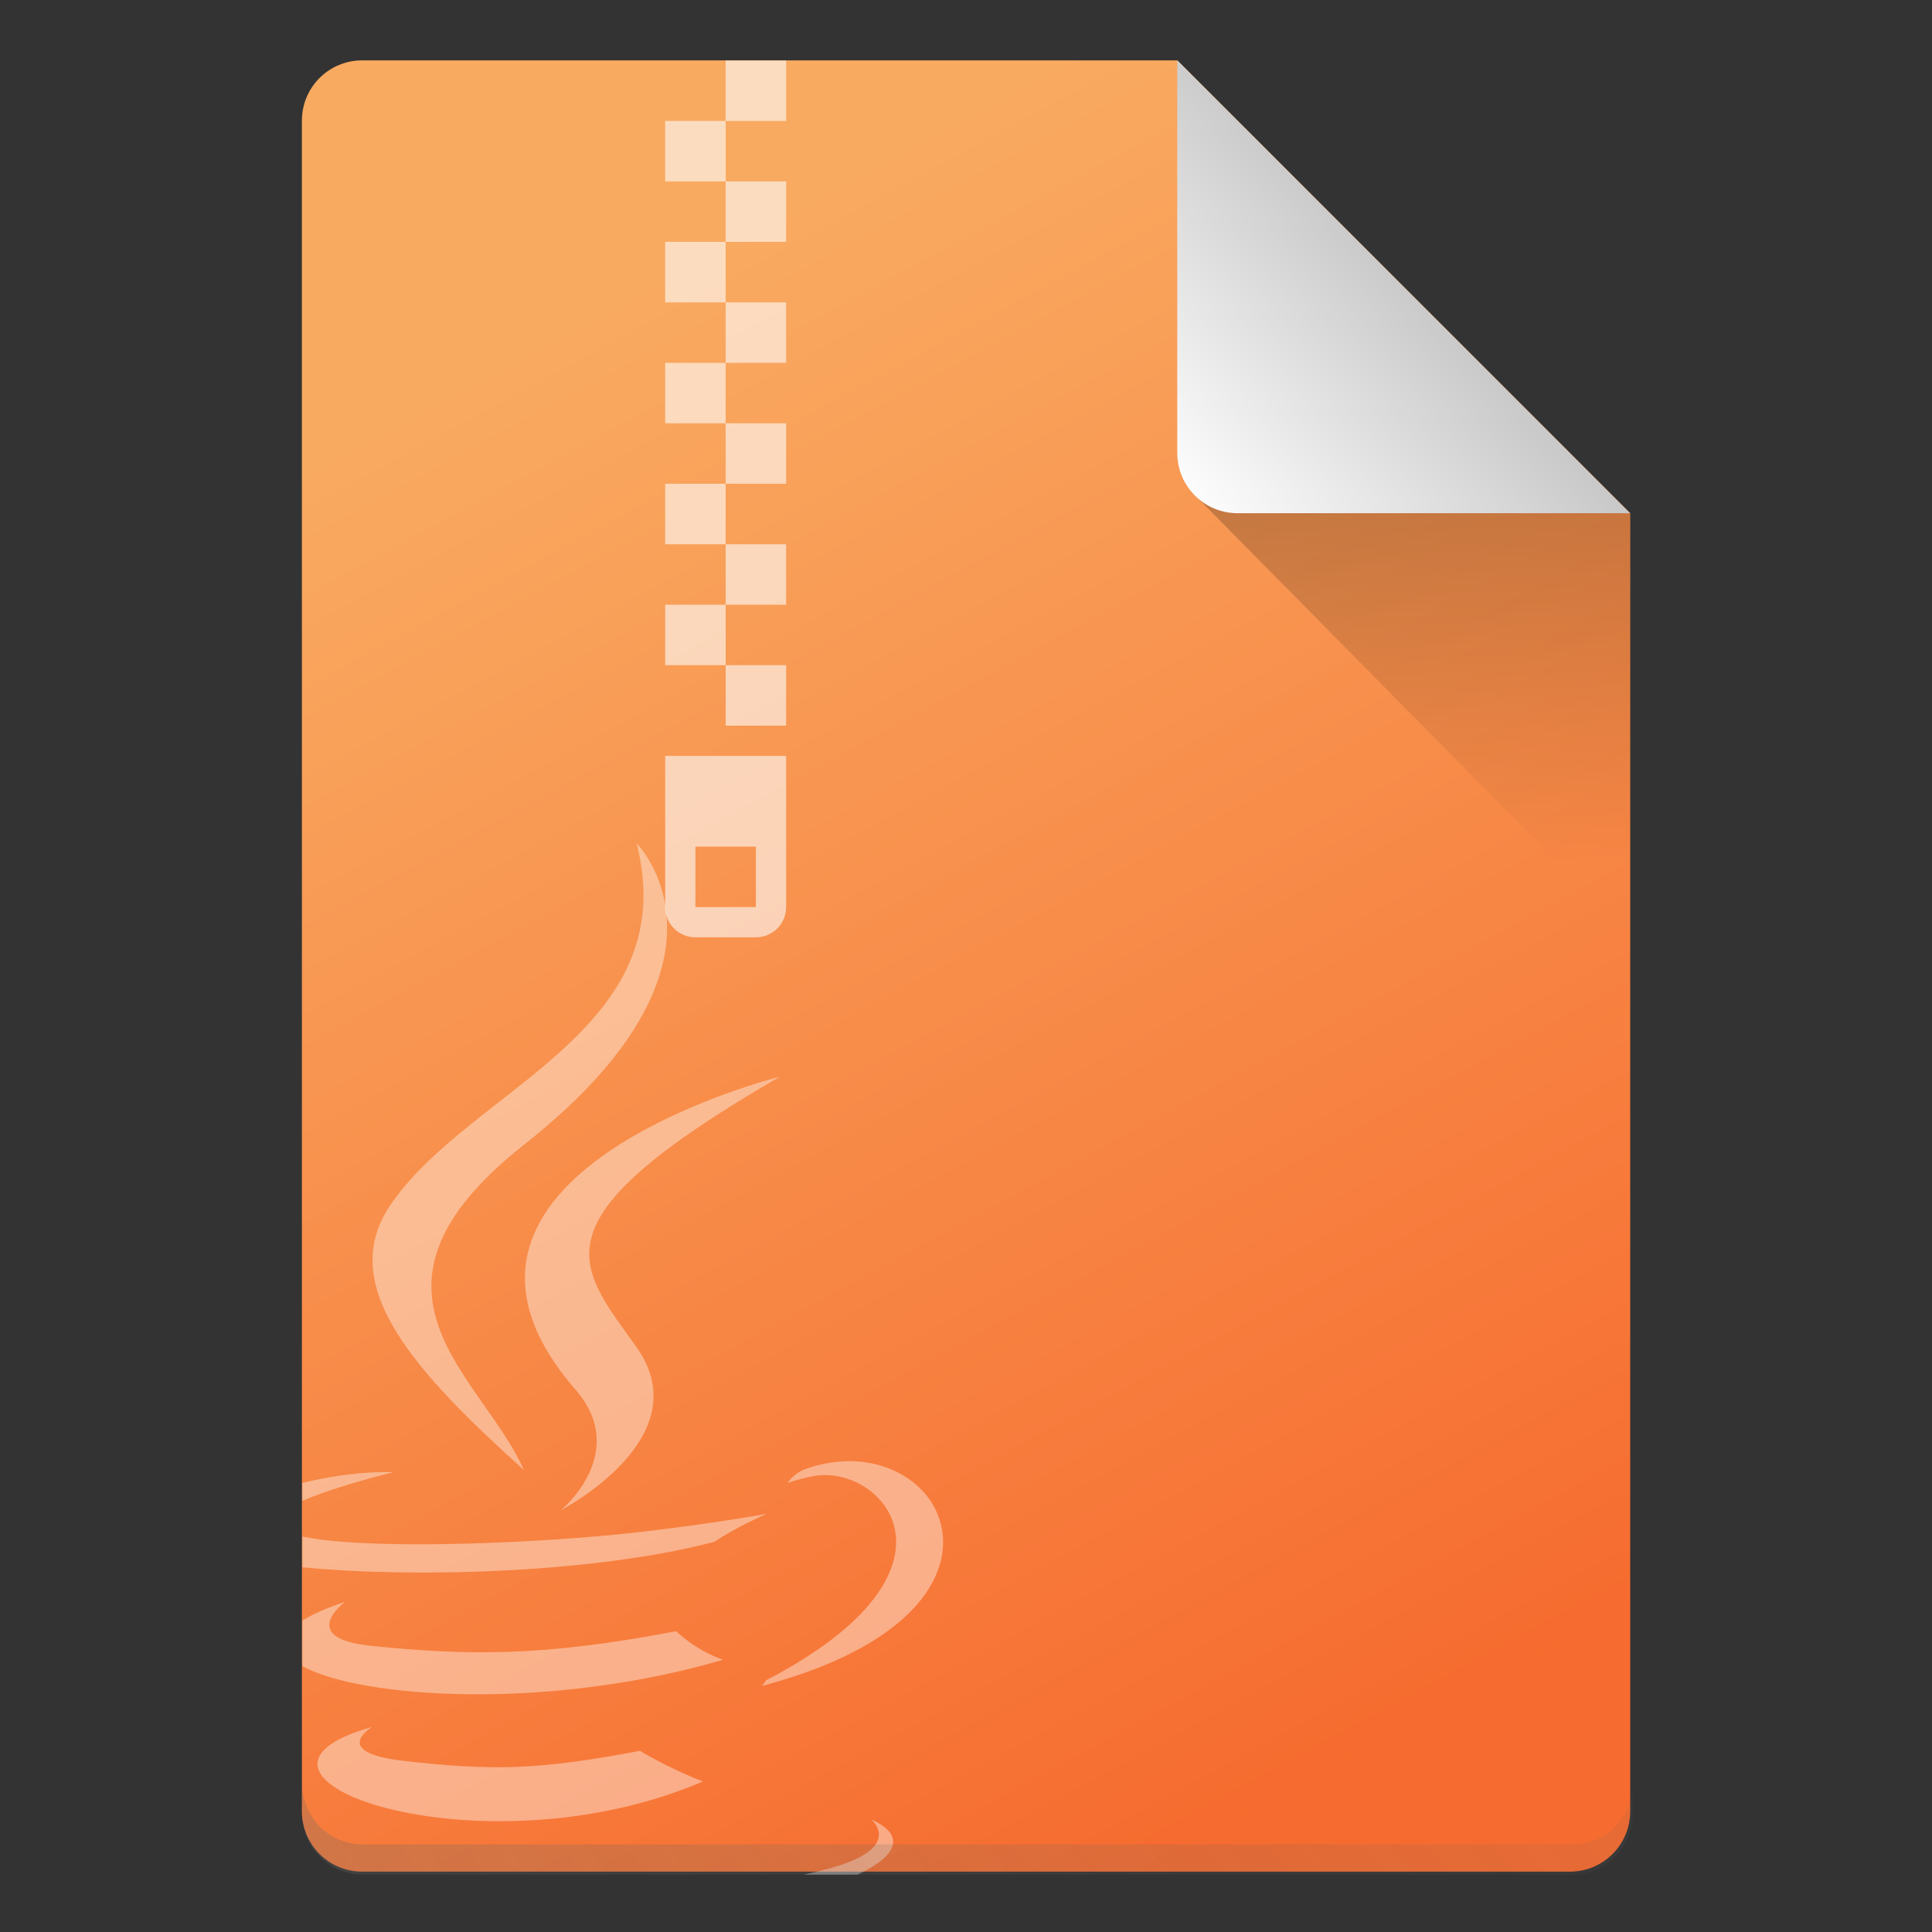 <?xml version="1.0" encoding="UTF-8" standalone="no"?>
<!-- Created with Inkscape (http://www.inkscape.org/) -->

<svg
   width="64"
   height="64"
   viewBox="0 0 16.933 16.933"
   version="1.1"
   id="svg5"
   inkscape:version="1.1.1 (3bf5ae0d25, 2021-09-20, custom)"
   sodipodi:docname="application-x-java-archive.svg"
   xmlns:inkscape="http://www.inkscape.org/namespaces/inkscape"
   xmlns:sodipodi="http://sodipodi.sourceforge.net/DTD/sodipodi-0.dtd"
   xmlns:xlink="http://www.w3.org/1999/xlink"
   xmlns="http://www.w3.org/2000/svg"
   xmlns:svg="http://www.w3.org/2000/svg">
  <rect x="0" y="0" width="16.933" height="16.933" fill="#333333" stroke="none"/>
  <sodipodi:namedview
     id="namedview7"
     pagecolor="#ffffff"
     bordercolor="#666666"
     borderopacity="1.0"
     inkscape:pageshadow="2"
     inkscape:pageopacity="0.0"
     inkscape:pagecheckerboard="0"
     inkscape:document-units="px"
     showgrid="false"
     units="px"
     height="64px"
     inkscape:zoom="4"
     inkscape:cx="21.25"
     inkscape:cy="1"
     inkscape:window-width="1920"
     inkscape:window-height="1011"
     inkscape:window-x="0"
     inkscape:window-y="0"
     inkscape:window-maximized="1"
     inkscape:current-layer="svg5" />
  <defs
     id="defs2">
    <linearGradient
       inkscape:collect="always"
       id="linearGradient12875">
      <stop
         style="stop-color:#f9aa61;stop-opacity:1"
         offset="0"
         id="stop12871" />
      <stop
         style="stop-color:#f66b2f;stop-opacity:1"
         offset="1"
         id="stop12873" />
    </linearGradient>
    <linearGradient
       inkscape:collect="always"
       id="linearGradient10453">
      <stop
         style="stop-color:#666666;stop-opacity:1"
         offset="0"
         id="stop10449" />
      <stop
         style="stop-color:#666666;stop-opacity:0"
         offset="1"
         id="stop10451" />
    </linearGradient>
    <linearGradient
       inkscape:collect="always"
       id="linearGradient6263">
      <stop
         style="stop-color:#000000;stop-opacity:1;"
         offset="0"
         id="stop6259" />
      <stop
         style="stop-color:#000000;stop-opacity:0;"
         offset="1"
         id="stop6261" />
    </linearGradient>
    <linearGradient
       inkscape:collect="always"
       id="linearGradient3378">
      <stop
         style="stop-color:#b0b0b0;stop-opacity:1"
         offset="0"
         id="stop3374" />
      <stop
         style="stop-color:#fcfcfc;stop-opacity:1"
         offset="1"
         id="stop3376" />
    </linearGradient>
    <linearGradient
       inkscape:collect="always"
       xlink:href="#linearGradient3378"
       id="linearGradient3380"
       x1="13.884"
       y1="2.172"
       x2="10.974"
       y2="4.841"
       gradientUnits="userSpaceOnUse"
       gradientTransform="translate(-0.529,-0.529)" />
    <linearGradient
       inkscape:collect="always"
       xlink:href="#linearGradient6263"
       id="linearGradient6265"
       x1="11.906"
       y1="2.381"
       x2="12.171"
       y2="7.144"
       gradientUnits="userSpaceOnUse"
       gradientTransform="translate(-0.529,0.529)" />
    <linearGradient
       inkscape:collect="always"
       xlink:href="#linearGradient10453"
       id="linearGradient10455"
       x1="10"
       y1="72.5"
       x2="58"
       y2="32.5"
       gradientUnits="userSpaceOnUse" />
    <linearGradient
       inkscape:collect="always"
       xlink:href="#linearGradient12875"
       id="linearGradient12877"
       x1="5.292"
       y1="2.646"
       x2="12.171"
       y2="15.346"
       gradientUnits="userSpaceOnUse" />
  </defs>
  <path
     id="rect1068"
     style="fill:url(#linearGradient12877);fill-opacity:1;stroke-width:0.529;stroke-linejoin:round"
     d="m 3.175,0.529 7.144,3e-8 3.969,3.969 1e-6,11.377 c 0,0.293 -0.236,0.529 -0.529,0.529 H 3.175 c -0.293,0 -0.529,-0.236 -0.529,-0.529 V 1.058 c 0,-0.293 0.236,-0.529 0.529,-0.529 z"
     sodipodi:nodetypes="cccsssssc" />
  <path
     id="rect5598"
     style="opacity:0.3;fill:url(#linearGradient6265);fill-opacity:1;stroke-width:0.529;stroke-linejoin:round"
     d="M 10.445,4.312 10.319,3.44 14.287,4.498 v 3.704 z"
     sodipodi:nodetypes="ccccc" />
  <path
     id="rect2607"
     style="fill:url(#linearGradient3380);fill-opacity:1;stroke-width:0.529;stroke-linejoin:round"
     d="m 14.287,4.498 -3.44,-1e-7 c -0.293,0 -0.529,-0.236 -0.529,-0.529 V 0.529 Z"
     sodipodi:nodetypes="csscc" />
  <path
     id="path22"
     style="opacity:0.4;fill:#ffffff;stroke-width:0.945"
     d="M 21.057 27.895 C 22.64 34.132 15.47 36.016 12.883 39.9 C 11.121 42.547 13.749 45.392 17.33 48.623 C 15.934 45.466 11.198 42.704 17.332 37.859 C 24.981 31.822 21.057 27.895 21.057 27.895 z M 25.789 35.611 C 25.789 35.611 12.856 38.841 19.033 45.959 C 20.857 48.058 18.553 49.947 18.553 49.947 C 18.553 49.947 23.181 47.557 21.057 44.564 C 19.071 41.775 17.549 40.39 25.789 35.611 z M 28.08 48.326 C 27.626 48.328 27.144 48.408 26.648 48.582 C 26.252 48.723 26.043 49.049 26.043 49.049 C 26.043 49.049 26.294 48.947 26.854 48.83 C 29.141 48.353 32.419 51.895 25.33 55.578 C 25.297 55.666 25.189 55.762 25.189 55.762 C 33.62 53.545 31.781 48.319 28.08 48.326 z M 12.598 48.688 C 12.097 48.697 11.172 48.762 10 49.045 L 10 49.639 C 11.159 49.133 13.012 48.691 13.012 48.691 C 13.012 48.691 12.968 48.689 12.889 48.688 C 12.819 48.686 12.722 48.685 12.598 48.688 z M 25.359 50.068 C 25.359 50.068 22.506 50.58 19.664 50.818 C 16.185 51.11 12.453 51.167 10.58 50.916 C 10.357 50.886 10.168 50.853 10 50.818 L 10 51.836 C 13.792 52.203 19.726 52.02 23.633 50.992 C 24.358 50.497 25.359 50.068 25.359 50.068 z M 11.412 52.979 C 10.793 53.184 10.329 53.392 10 53.598 L 10 55.105 C 11.945 56.177 18.142 56.583 23.916 54.895 C 22.966 54.56 22.363 53.949 22.363 53.949 C 17.991 54.791 15.464 54.762 12.266 54.432 C 9.793 54.176 11.412 52.979 11.412 52.979 z M 12.316 57.113 C 6.507 58.737 15.851 62.089 23.248 58.92 C 22.037 58.449 21.168 57.906 21.168 57.906 C 17.869 58.53 16.34 58.58 13.346 58.238 C 10.875 57.955 12.316 57.113 12.316 57.113 z M 28.814 60.174 C 28.814 60.174 29.882 61.055 27.637 61.736 C 27.331 61.829 26.974 61.917 26.58 62 L 28.365 62 C 29.7 61.369 29.968 60.694 28.814 60.174 z "
     transform="scale(0.265)" />
  <path
     id="rect11027"
     style="opacity:0.6;fill:#fefefe;fill-opacity:1;stroke-width:0.703;stroke-linejoin:round"
     d="m 24,2 v 2 h 2 V 2 Z m 0,2 h -2 v 2 h 2 z m 0,2 v 2 h 2 V 6 Z m 0,2 h -2 v 2 h 2 z m 0,2 v 2 h 2 v -2 z m 0,2 h -2 v 2 h 2 z m 0,2 v 2 h 2 v -2 z m 0,2 h -2 v 2 h 2 z m 0,2 v 2 h 2 v -2 z m 0,2 h -2 v 2 h 2 z m 0,2 v 2 h 2 v -2 z m -2,3 v 5 c 0,0.554 0.446,1 1,1 h 2 c 0.554,0 1,-0.446 1,-1 v -5 z m 1,3 h 2 v 2 h -2 z"
     transform="scale(0.265)" />
  <path
     id="rect9905"
     style="opacity:0.3;fill:url(#linearGradient10455);fill-opacity:1;stroke-width:2;stroke-linejoin:round"
     d="M 10 59 L 10 60 C 10 61.108 10.892 62 12 62 L 52 62 C 53.108 62 54 61.108 54 60 L 54 59 C 54 60.108 53.108 61 52 61 L 12 61 C 10.892 61 10 60.108 10 59 z "
     transform="scale(0.265)" />
</svg>
